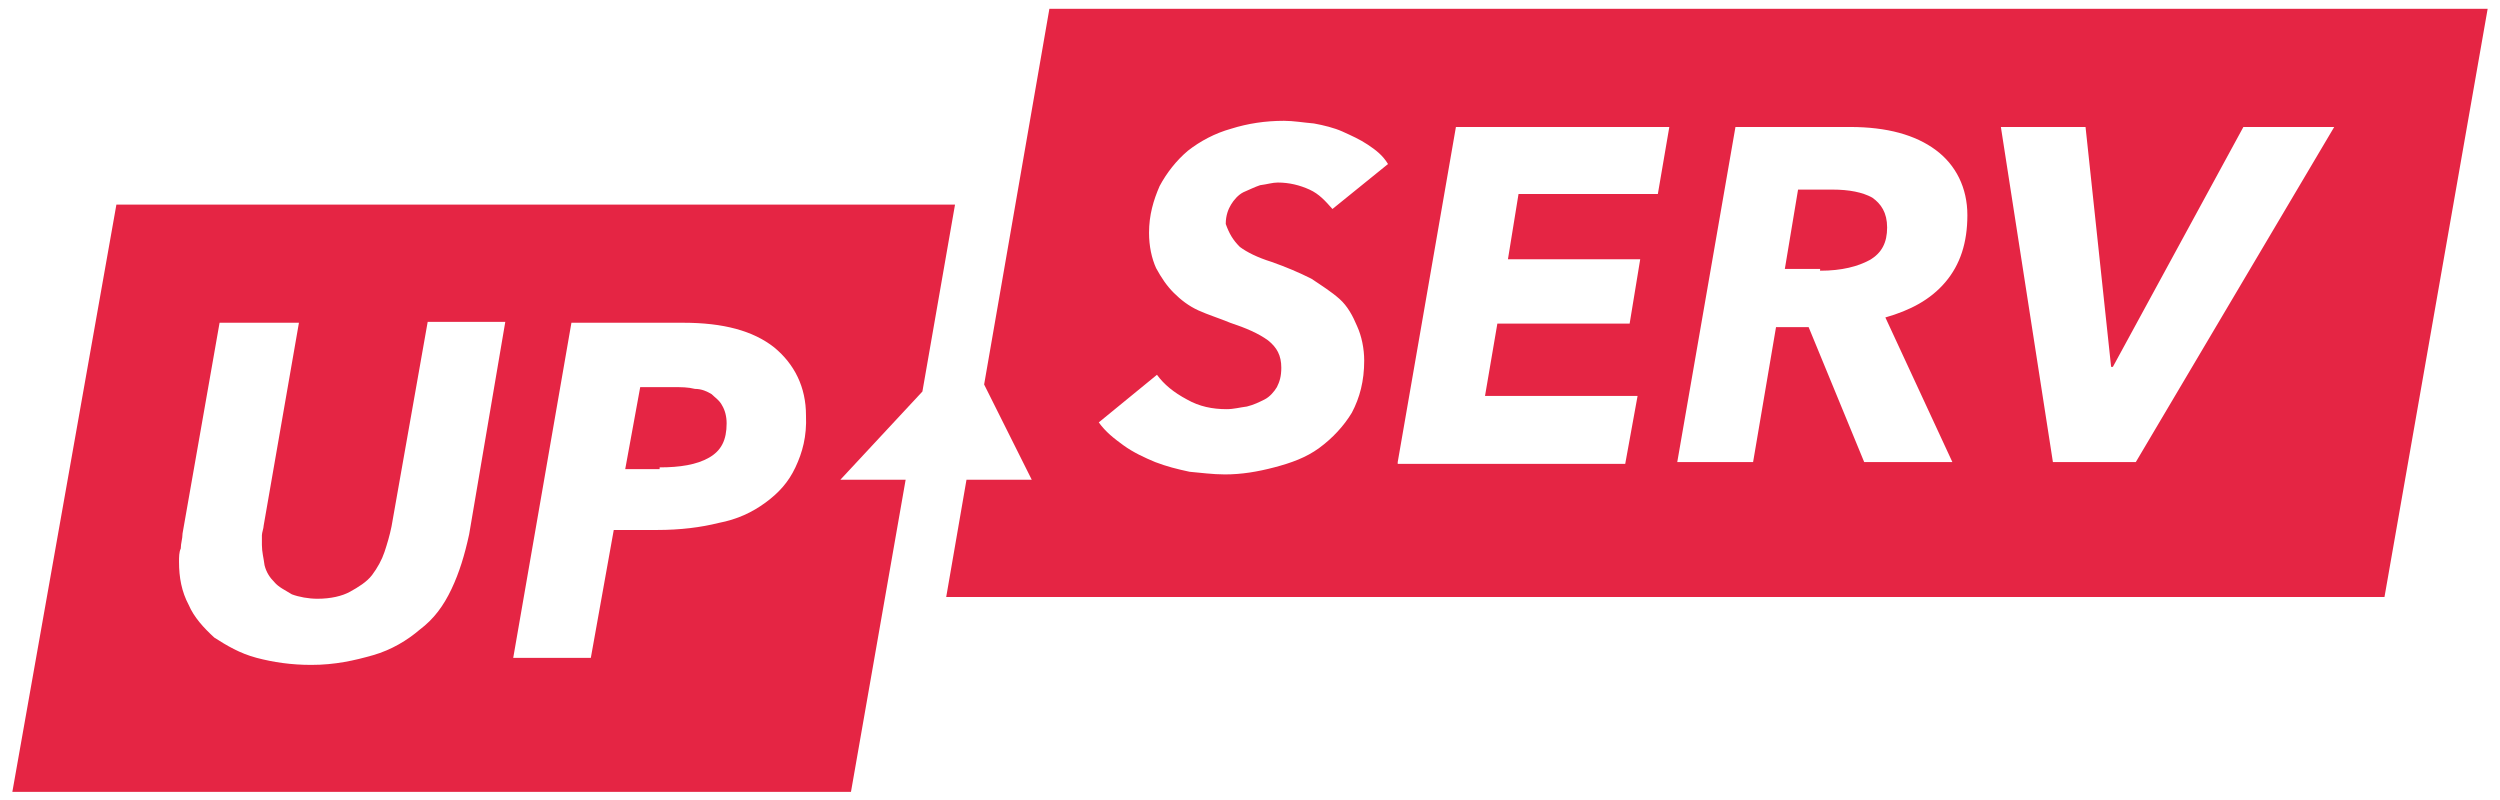 <?xml version="1.0" encoding="utf-8"?>
<!-- Generator: Adobe Illustrator 19.0.0, SVG Export Plug-In . SVG Version: 6.00 Build 0)  -->
<svg version="1.1" id="Layer_1" xmlns="http://www.w3.org/2000/svg" xmlns:xlink="http://www.w3.org/1999/xlink" x="0px" y="0px"
	 viewBox="75 -20.7 283.5 90.7" style="enable-background:new 75 -20.7 283.5 90.7;" xml:space="preserve">
<style type="text/css">
	.st0{fill:#E52544;}
</style>
<g>
	<g>
		<path class="st0" d="M155.7,24c-0.5-0.3-1.1-0.6-1.9-0.6c-0.8-0.2-1.5-0.2-2.5-0.2h-3.7l-1.7,9.3h3.9v-0.2c2.3,0,4.2-0.3,5.6-1.1
			s2-2,2-3.9c0-0.8-0.2-1.5-0.5-2C156.6,24.7,156.1,24.4,155.7,24z"/>
		<path class="st0" d="M183.3,2.5H88.2L76.4,69.1h95.1l6.2-35.4h-7.4l9.3-10L183.3,2.5z M128.2,39.9c-0.5,2.3-1.1,4.3-2,6.2
			c-0.9,1.9-2,3.4-3.6,4.6c-1.4,1.2-3.2,2.3-5.3,2.9s-4.3,1.1-7,1.1c-2.3,0-4.3-0.3-6.2-0.8c-1.9-0.5-3.4-1.4-4.8-2.3
			c-1.2-1.1-2.3-2.3-2.9-3.7c-0.8-1.5-1.1-3.1-1.1-4.9c0-0.5,0-1.1,0.2-1.5c0-0.6,0.2-1.1,0.2-1.7l4.2-23.9h9l-4,23
			c0,0.3-0.2,0.8-0.2,1.1c0,0.5,0,0.8,0,1.1c0,0.8,0.2,1.5,0.3,2.3c0.2,0.8,0.6,1.4,1.1,1.9c0.5,0.6,1.2,0.9,2,1.4
			c0.8,0.3,1.9,0.5,2.9,0.5c1.5,0,2.8-0.3,3.7-0.8c0.9-0.5,1.9-1.1,2.5-1.9c0.6-0.8,1.1-1.7,1.4-2.6c0.3-0.9,0.6-1.9,0.8-2.9
			l4.1-23.2h8.8L128.2,39.9z M165.2,32.3c-0.8,1.7-1.9,2.9-3.4,4s-3.2,1.9-5.3,2.3c-2,0.5-4.3,0.8-7,0.8h-4.9L142,53.9h-8.8l6.6-38
			h12.7c4.5,0,7.9,0.9,10.3,2.8c2.3,1.9,3.6,4.5,3.6,7.7C166.5,28.8,166,30.6,165.2,32.3z"/>
	</g>
	<g>
		<path class="st0" d="M194-19.7l-7.4,42.6l5.4,10.8h-7.4L182.3,47h163.1l11.7-66.7H194z M215.6,7.3c0.8,0.6,2,1.2,3.6,1.7
			c1.7,0.6,3.1,1.2,4.5,1.9c1.2,0.8,2.3,1.5,3.2,2.3s1.5,1.9,2,3.1c0.5,1.1,0.8,2.5,0.8,3.9c0,2.3-0.5,4.2-1.4,5.9
			c-0.9,1.5-2.2,2.9-3.7,4s-3.2,1.7-5.1,2.2c-1.9,0.5-3.7,0.8-5.6,0.8c-1.4,0-2.8-0.2-4-0.3c-1.4-0.3-2.6-0.6-3.9-1.1
			c-1.2-0.5-2.5-1.1-3.6-1.9s-2-1.5-2.8-2.6l6.6-5.4c0.8,1.1,1.9,2,3.4,2.8c1.4,0.8,2.9,1.1,4.5,1.1c0.8,0,1.5-0.2,2.3-0.3
			c0.8-0.2,1.4-0.5,2-0.8s1.1-0.9,1.4-1.4c0.3-0.6,0.5-1.2,0.5-2.2c0-1.4-0.5-2.3-1.5-3.1c-1.1-0.8-2.5-1.4-4.3-2
			c-1.2-0.5-2.5-0.9-3.6-1.4c-1.1-0.5-2-1.2-2.8-2c-0.8-0.8-1.4-1.7-2-2.8c-0.5-1.1-0.8-2.5-0.8-4c0-2,0.5-3.7,1.2-5.3
			c0.8-1.5,1.9-2.9,3.2-4c1.4-1.1,3.1-2,4.9-2.5c1.9-0.6,3.9-0.9,6-0.9c1.1,0,2.2,0.2,3.4,0.3c1.1,0.2,2.3,0.5,3.2,0.9
			c1.1,0.5,2,0.9,2.9,1.5s1.7,1.2,2.3,2.2L226.1,3c-0.8-0.9-1.5-1.7-2.6-2.2S221.2,0,219.9,0c-0.6,0-1.2,0.2-2,0.3
			c-0.6,0.2-1.2,0.5-1.9,0.8c-0.6,0.3-1.1,0.9-1.4,1.4C214.3,3,214,3.7,214,4.7C214.4,5.8,214.8,6.5,215.6,7.3z M263,1.3h-15.8
			L246,8.7h15l-1.2,7.3h-15l-1.4,8.2h17.3l-1.4,7.7h-25.8v-0.2l6.6-38h24.2L263,1.3z M296.4,31.7h-10l-6.3-15.3h-3.7l-2.6,15.3h-8.6
			l6.6-38h13c4.2,0,7.4,0.9,9.7,2.6c2.3,1.7,3.6,4.3,3.6,7.4s-0.8,5.6-2.5,7.6c-1.7,2-4,3.2-6.8,4L296.4,31.7z M317.2,31.7h-9.4
			l-5.9-38h9.6l2.9,27.2h0.2l14.8-27.2h10.3L317.2,31.7z"/>
		<path class="st0" d="M287.3,1.7c-1.1-0.6-2.6-0.9-4.5-0.9h-3.9l-1.5,9h4V10c2.5,0,4.3-0.5,5.6-1.2c1.4-0.8,2-2,2-3.7
			S288.3,2.4,287.3,1.7z"/>
	</g>
</g>
</svg>
